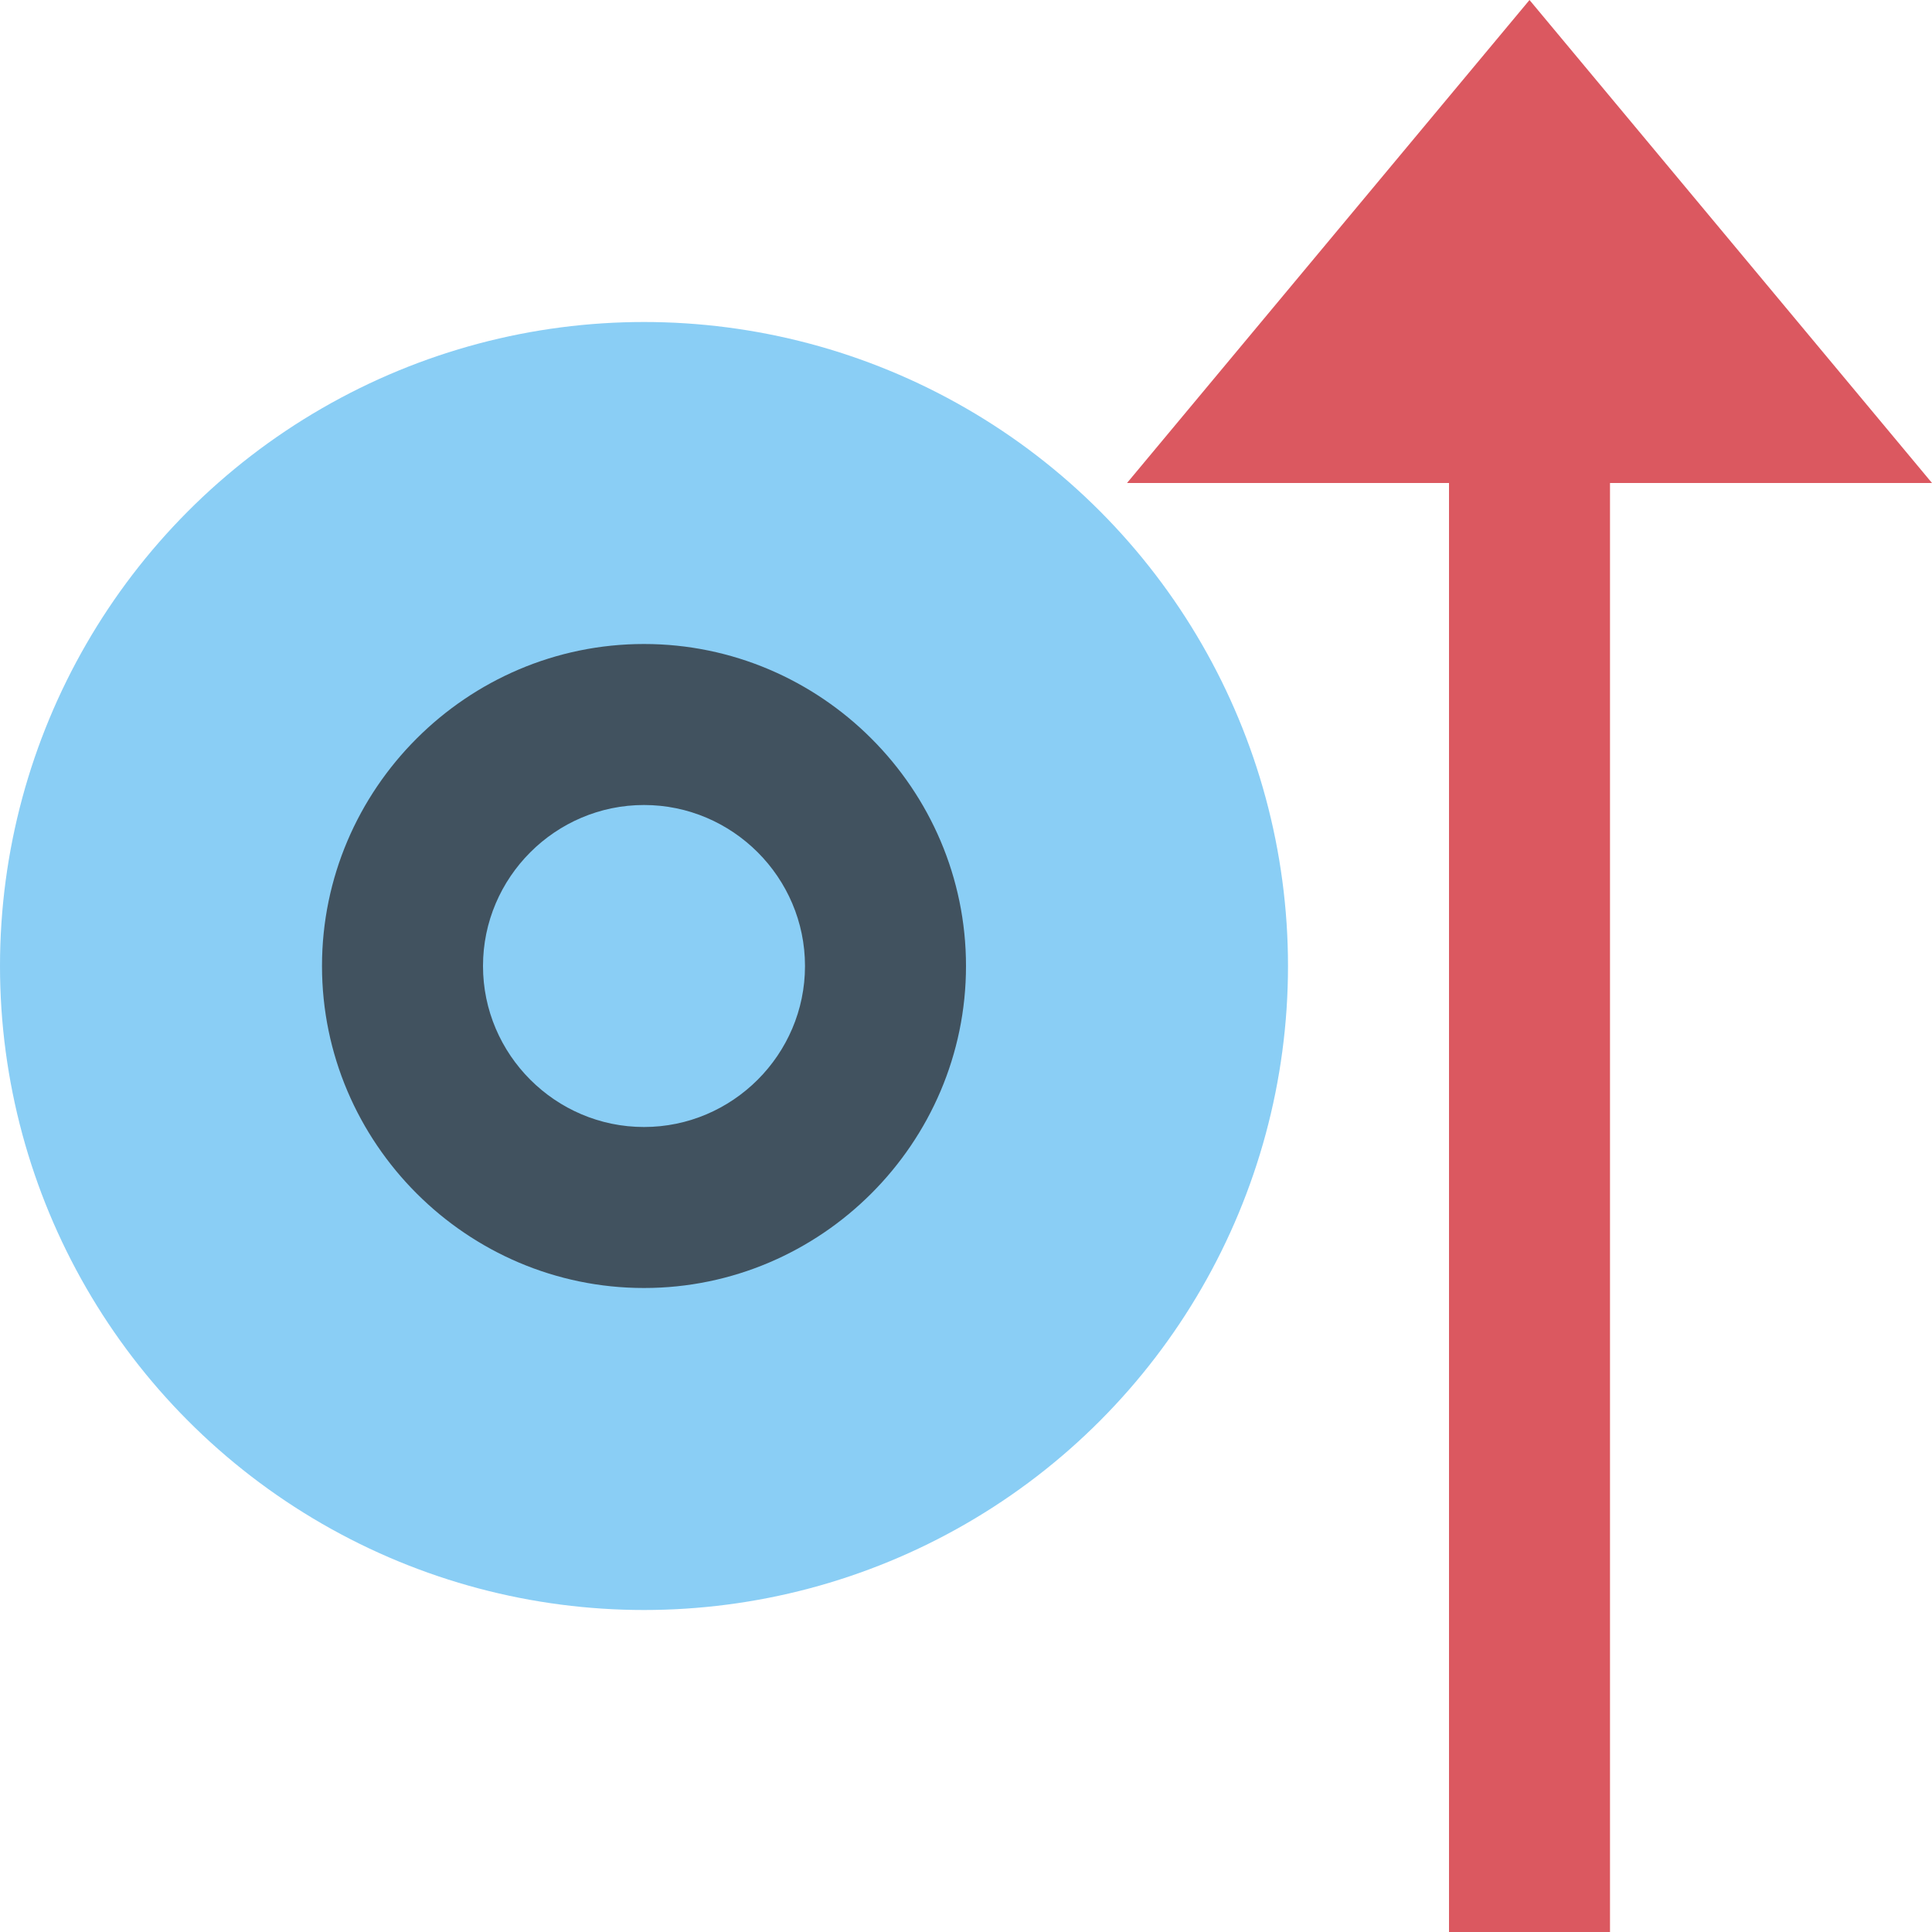 <?xml version="1.0" encoding="UTF-8"?>
<svg width="12" height="12" version="1.1" viewBox="0 0 12 12" xmlns="http://www.w3.org/2000/svg">
  <circle cx="4" cy="6" r="4" fill="#59BAF1" fill-opacity=".7"/>
  <path d="m4 8c-1.1 0-2-0.9-2-2s0.9-2 2-2 2 0.9 2 2-0.9 2-2 2zm0-1c0.55 0 1-0.45 1-1s-0.45-1-1-1-1 0.45-1 1 0.45 1 1 1z" fill="#231F20" fill-opacity=".7"/>
  <path d="m10 3h2l-2.5-3-2.5 3h2v9h1v-9z" fill="#DB5860"/>
</svg>
